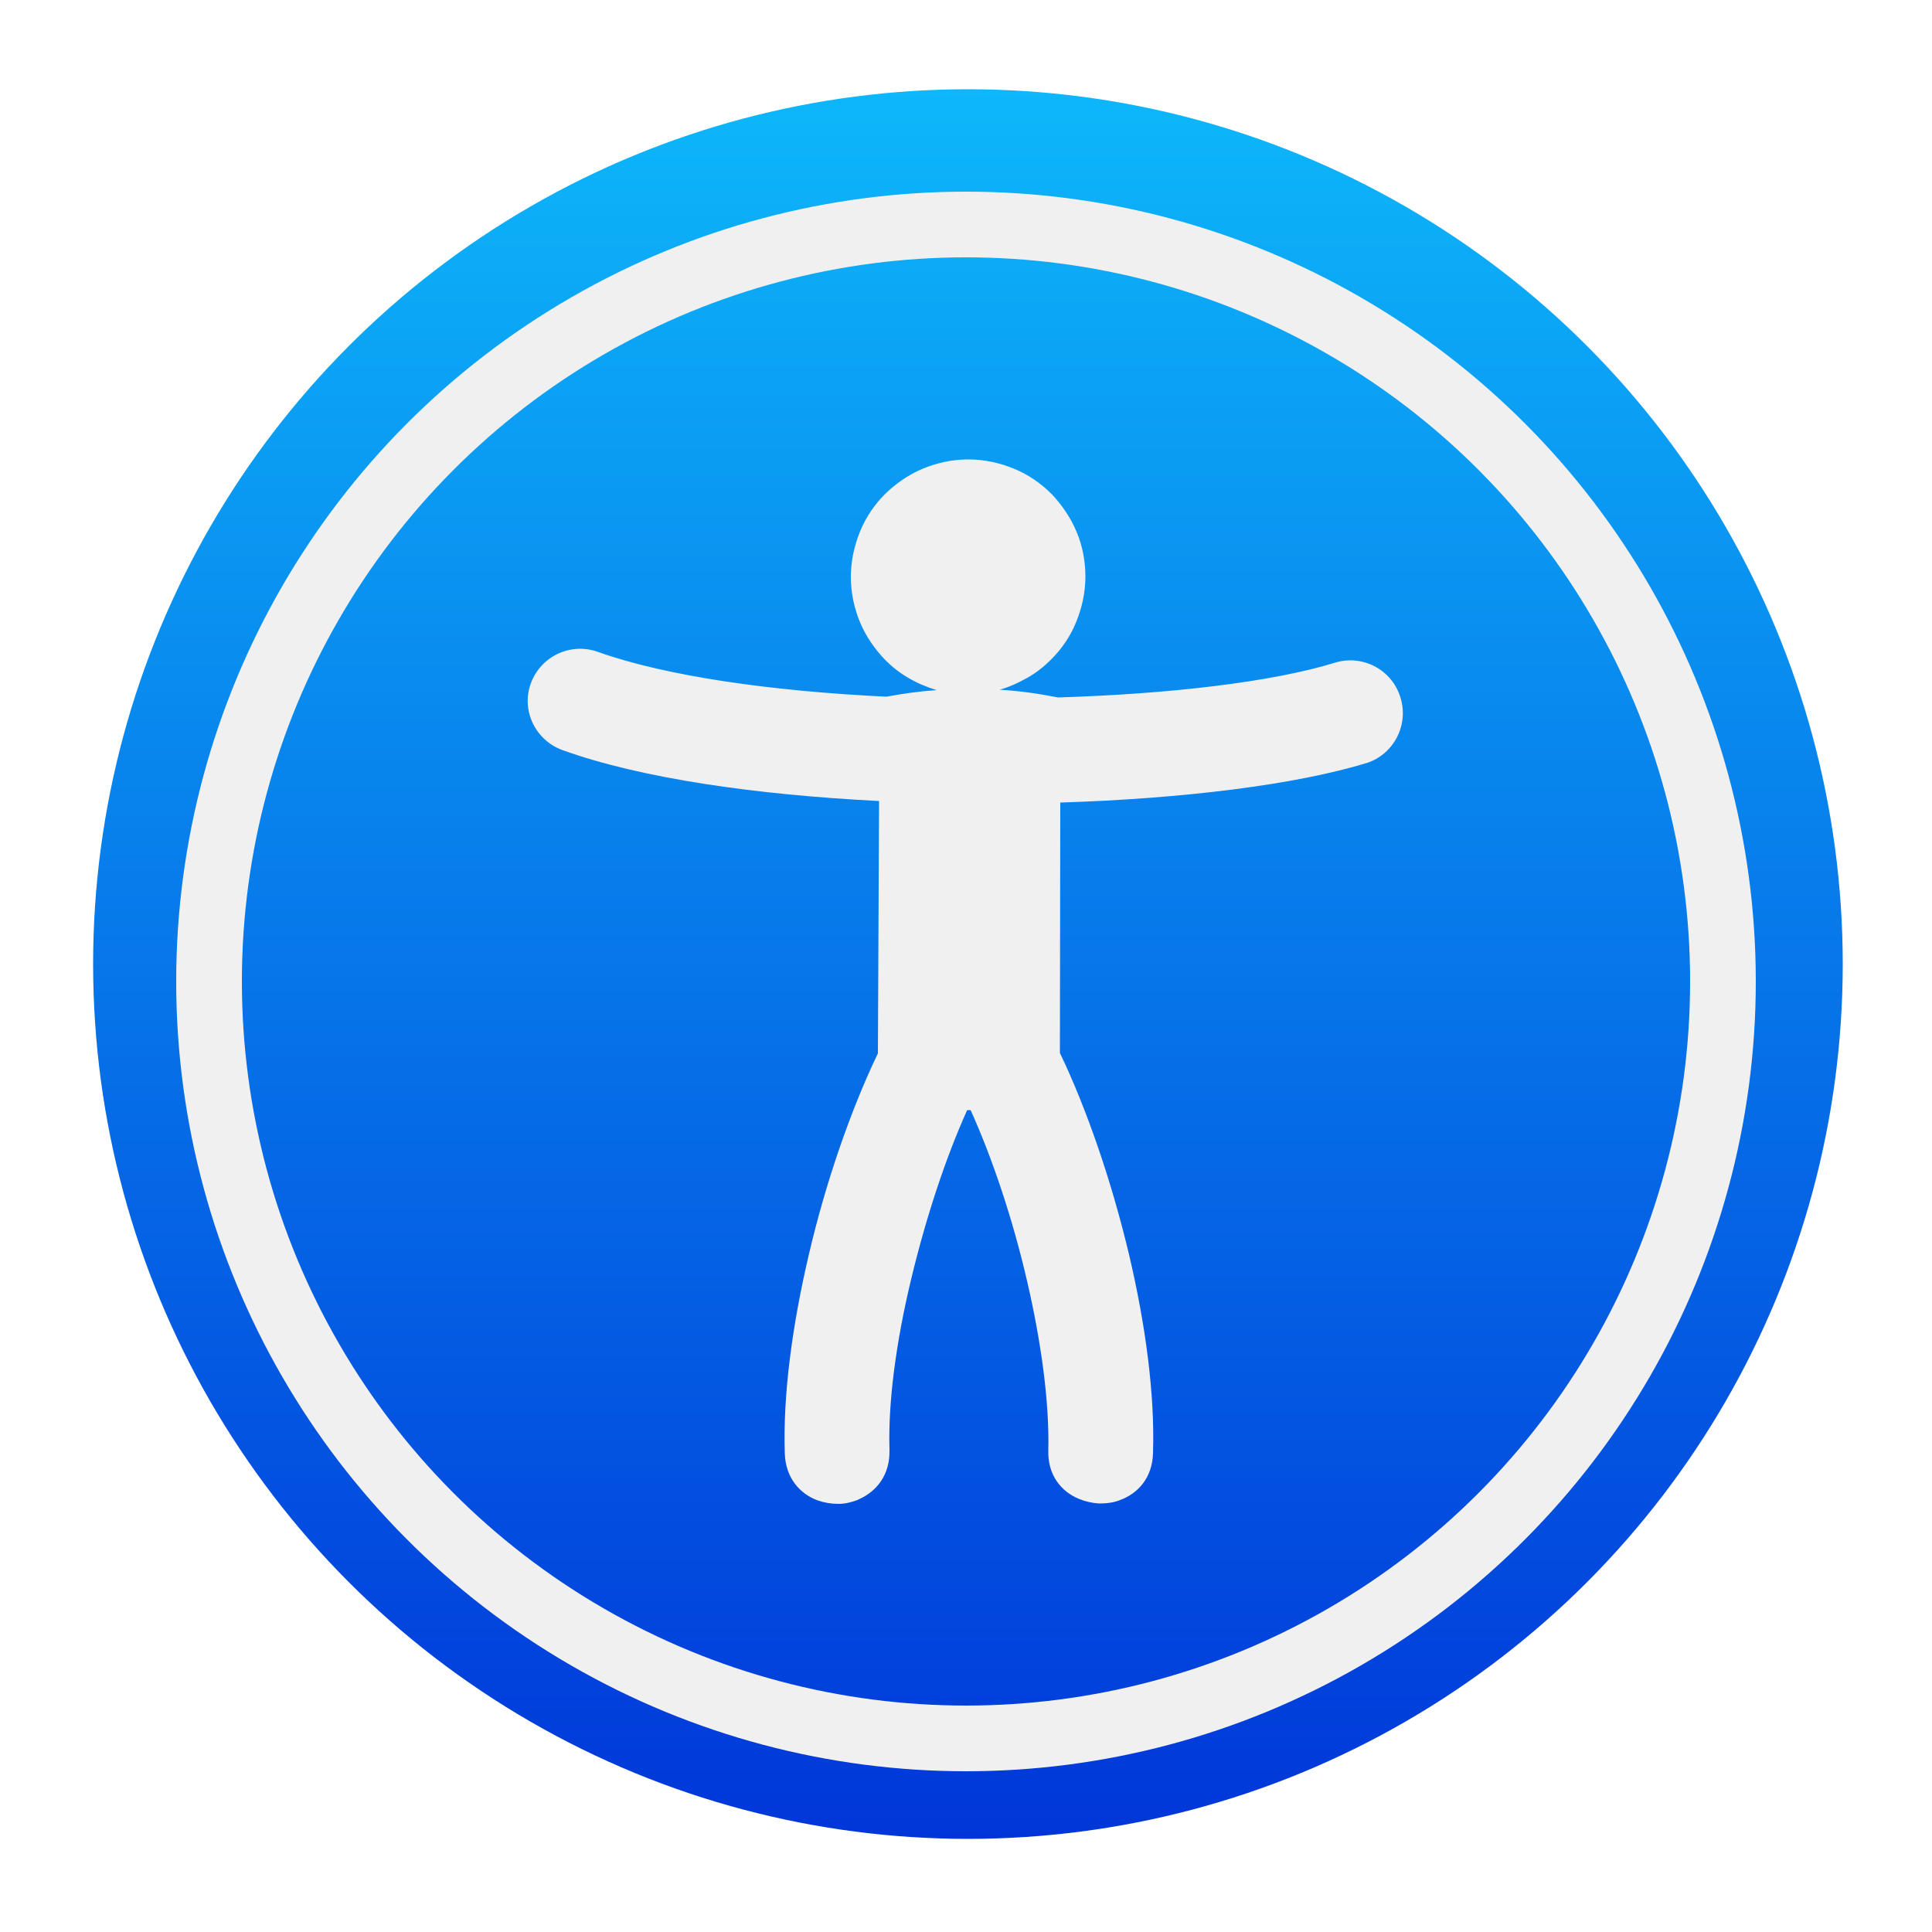 
<svg id="icon-accessibility" xmlns="http://www.w3.org/2000/svg" viewBox="0 0 500 500">
	<filter x="-6.1%" y="-3.9%" width="112.1%" height="113.2%" filterUnits="objectBoundingBox" id="drop-filter">
		<feOffset dx="0" dy="4" in="SourceAlpha" result="dropShadowOffsetOuter1"></feOffset>
		<feGaussianBlur stdDeviation="4" in="dropShadowOffsetOuter1" result="dropShadowBlurOuter1"></feGaussianBlur>
		<feColorMatrix values="0 0 0 0 0   0 0 0 0 0   0 0 0 0 0  0 0 0 0.5 0" type="matrix" in="dropShadowBlurOuter1" result="dropShadowMatrixOuter1"></feColorMatrix>
		<feMerge>
			<feMergeNode in="dropShadowMatrixOuter1"></feMergeNode>
			<feMergeNode in="SourceGraphic"></feMergeNode>
		</feMerge>
	</filter>
	<style type="text/css">
		.st0{fill:url(#Oval_1_);}
		.st1{fill:none;stroke:#f0f0f0;stroke-width:17;stroke-miterlimit:10;}
		.st2{fill:#f0f0f0;}
	</style>
	<linearGradient id="Oval_1_" gradientUnits="userSpaceOnUse" x1="250.5" y1="313.1" x2="250.5" y2="765.9" gradientTransform="matrix(1 0 0 1 0 -290)">
		<stop  offset="0" style="stop-color:#0DB7FA"/>
		<stop  offset="1" style="stop-color:#0036D9"/>
	</linearGradient>
	<circle id="Oval_3_" class="st0" cx="250.5" cy="249.5" r="226.4"/>
	<circle class="st1" filter="url(#drop-filter)" cx="250" cy="250" r="195.9"/>
	<path class="st2" filter="url(#drop-filter)" d="M362.4,176.4c-2.2-7.1-9.8-11.1-16.9-8.9c-16.2,5-42.7,8.1-71.7,9c-5-1-10-1.7-15.1-2c2.5-0.7,4.9-1.8,7.2-3.1
		s4.3-2.9,6.1-4.7c2.8-2.8,5-6,6.5-9.7s2.4-7.6,2.4-11.8c0-4.1-0.8-8.1-2.3-11.6c-1.5-3.6-3.7-6.8-6.3-9.6l-0.1-0.1l-0.1-0.1
		c-2.7-2.7-6-5-9.7-6.5c-3.6-1.5-7.6-2.4-11.8-2.4s-8.2,0.9-11.8,2.4s-6.9,3.8-9.7,6.5c-2.7,2.7-5,6-6.5,9.7s-2.4,7.6-2.4,11.8
		c0,4.2,0.9,8.2,2.4,11.8c1.5,3.6,3.8,6.9,6.5,9.7c1.8,1.8,3.8,3.4,6.1,4.7c2.2,1.3,4.6,2.3,7.2,3.1c-4.4,0.3-8.7,0.9-13,1.7
		c-29.2-1.4-56.7-5.2-74.7-11.6c-7-2.5-14.7,1.1-17.3,8.1s1.1,14.7,8.1,17.3c20.5,7.4,50.4,11.6,82,13.2l-0.3,65.3
		c-7,14.6-13.5,33.3-17.9,52.2c-4.2,17.9-6.7,36-6.2,51.3c0.2,6.4,3.9,10.5,8.5,12.2c1.7,0.6,3.5,0.9,5.4,0.9c1.7,0,3.3-0.4,4.9-1
		l0.4-0.2c4.5-2,8-6.2,7.9-12.6v-0.1c-0.4-12.7,1.8-28.3,5.5-43.8c3.8-16,9-31.8,14.6-44.2h0.9c5.6,12.4,10.9,28.2,14.6,44.2
		c3.6,15.5,5.8,31.2,5.5,43.8c-0.2,6.4,3.3,10.7,7.9,12.6c1.7,0.7,3.5,1.1,5.3,1.2c1.8,0,3.7-0.2,5.4-0.9c4.6-1.7,8.3-5.7,8.5-12.1
		l0-0.1c0.5-15.3-2-33.5-6.2-51.3c-4.5-18.9-10.9-37.6-17.9-52.2l0.1-64.8c31.7-1,61-4.6,79.5-10.3
		C360.7,191.1,364.7,183.6,362.4,176.4z"/>
</svg>
